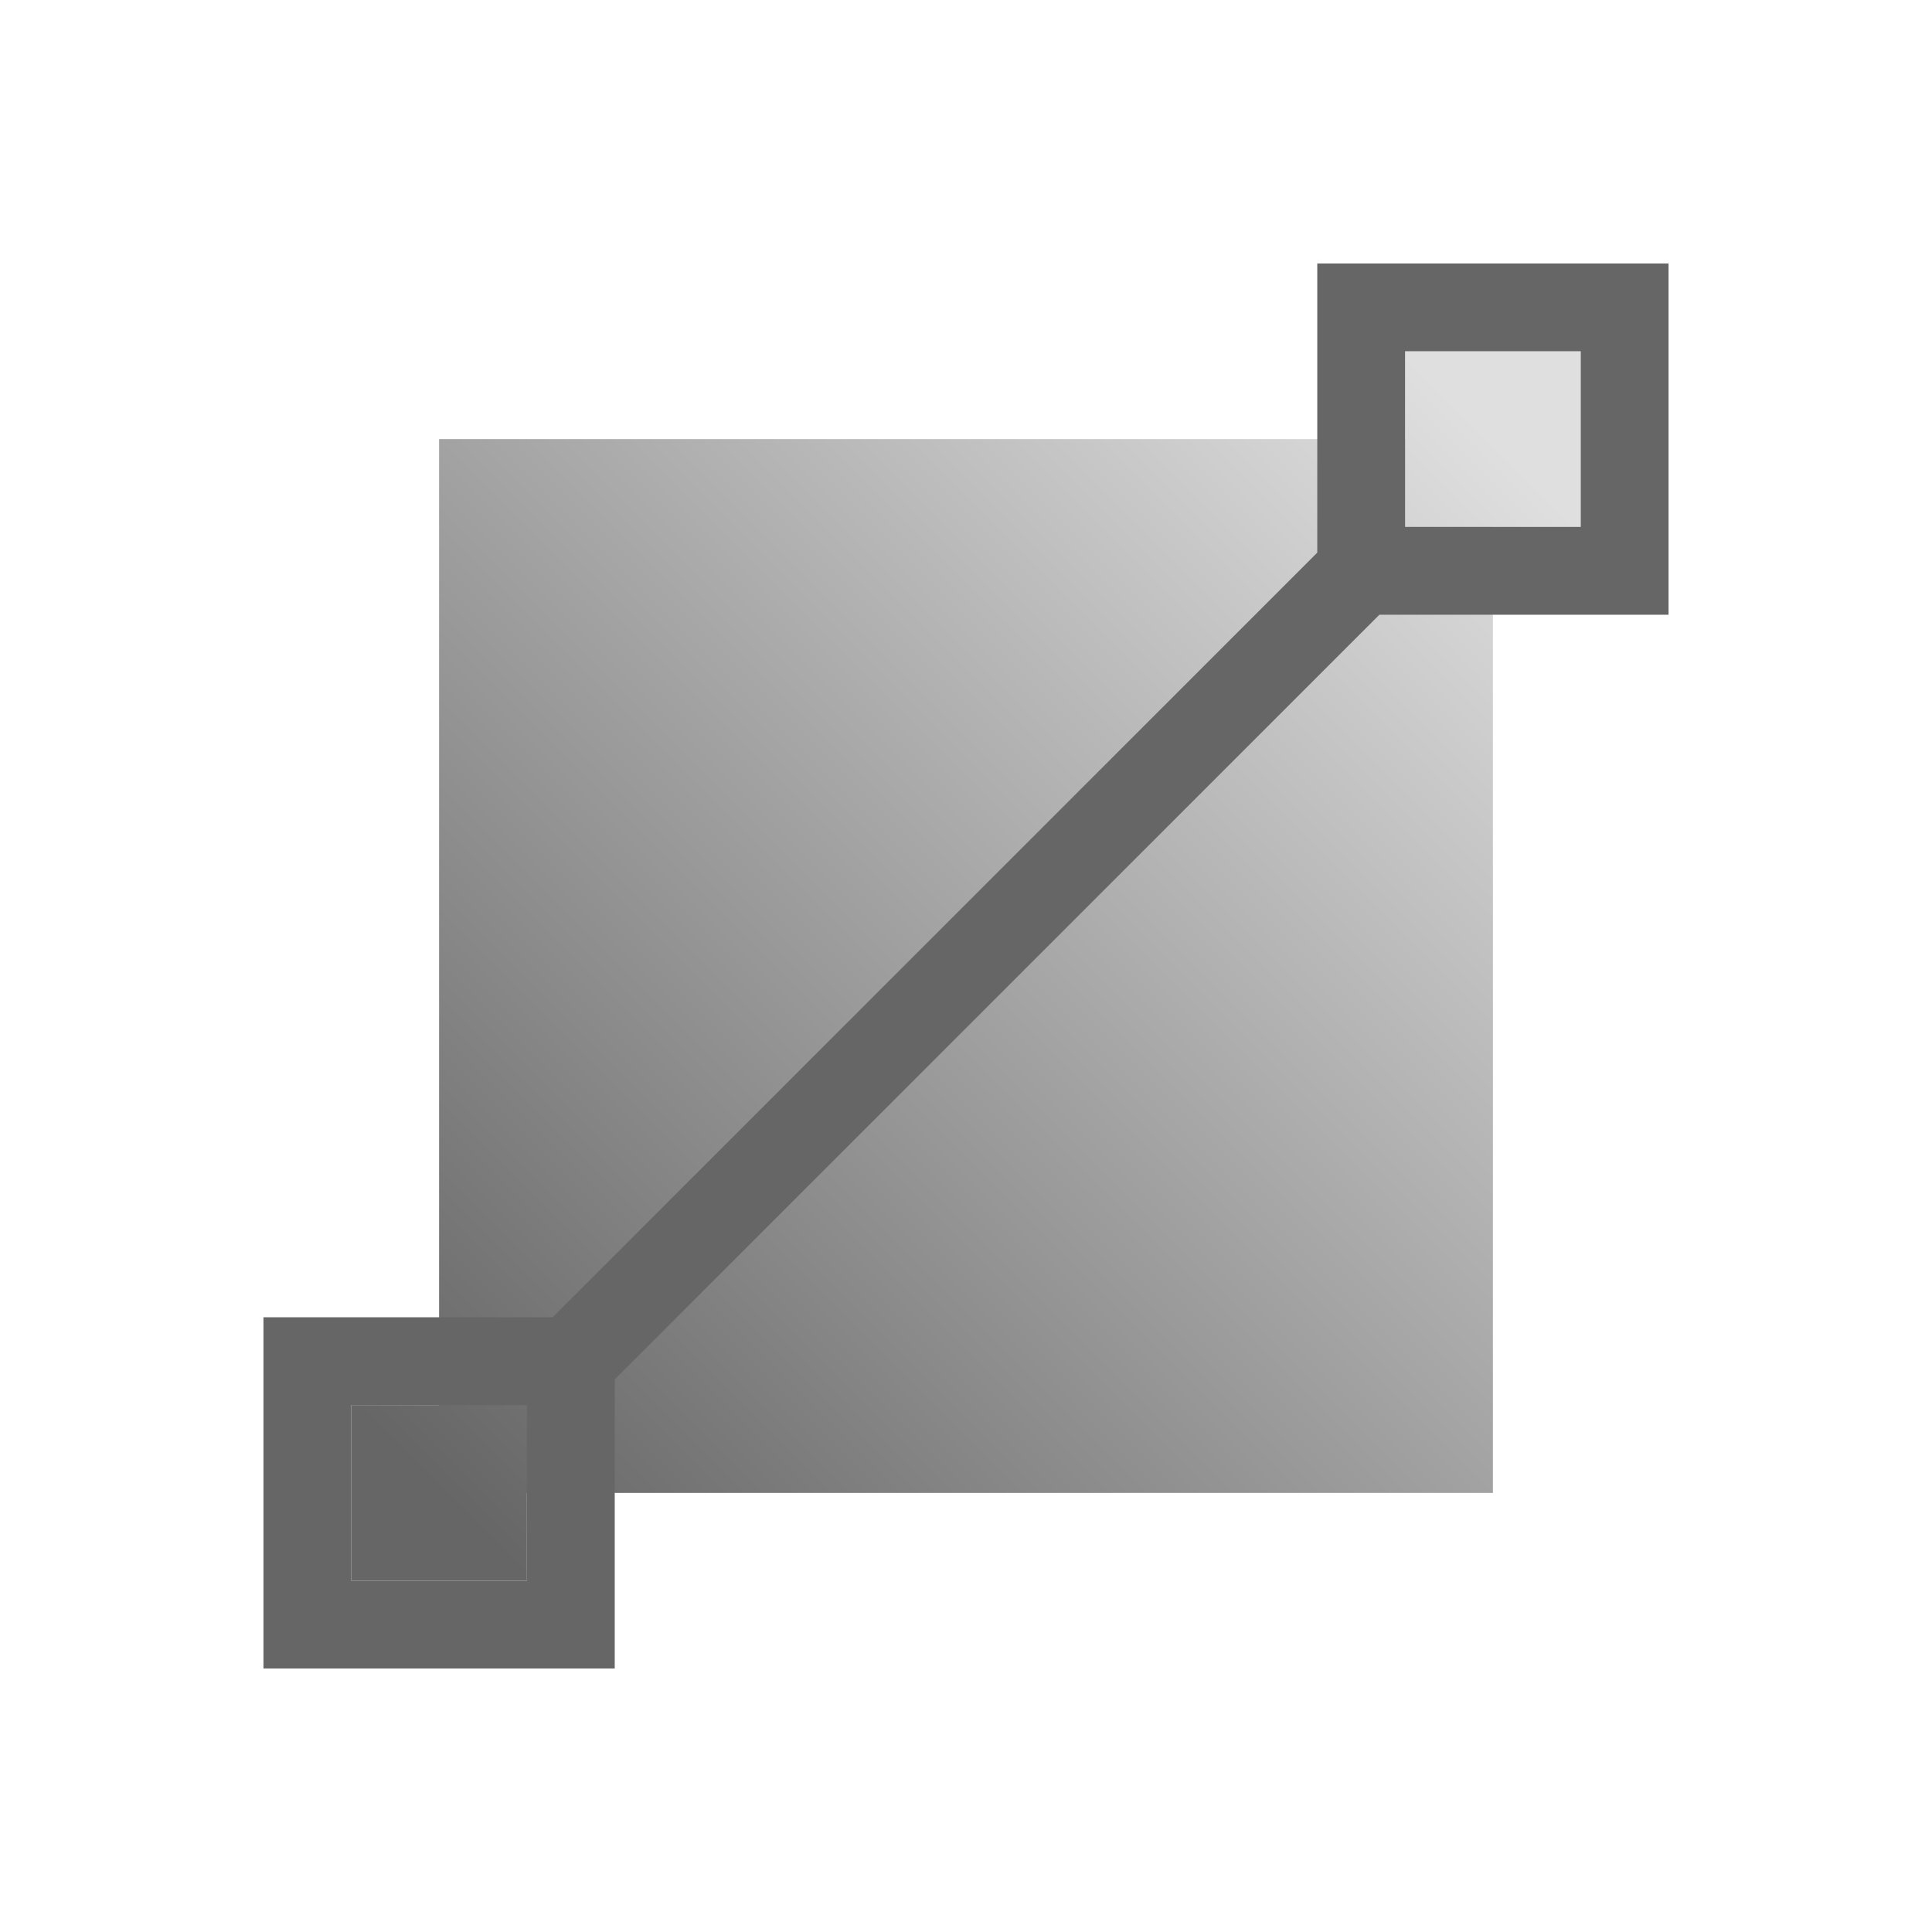 <svg width="22" height="22" version="1.1" viewBox="0 0 22 22" xmlns="http://www.w3.org/2000/svg" xmlns:xlink="http://www.w3.org/1999/xlink">
 <defs>
  <style id="current-color-scheme" type="text/css">.ColorScheme-Text{color:#666666}</style>
  <linearGradient id="linearGradient4164-3" x1="3" x2="19" y1="1049.4" y2="1033.4" gradientTransform="matrix(.75 0 0 .75 -1.25 264.34)" gradientUnits="userSpaceOnUse">
   <stop stop-color="#666" offset="0"/>
   <stop stop-color="#dfdfdf" offset="1"/>
  </linearGradient>
 </defs>
 <g transform="translate(4,-4.04)">
  <g transform="translate(-326,-534.36)">
   <g transform="translate(326,-496)">
    <path d="m12 1038.4v1h-11v11h-1v2h2v-1h11v-11h1v-2z" fill="url(#linearGradient4164-3)"/>
    <path class="ColorScheme-Text" d="m11 1037.4v3.293l-8.707 8.707h-3.293v4h4v-3.293l8.707-8.707h3.293v-4zm1 1h2v2h-2zm-12 12h2v2h-2z" color="#666666" fill="#666"/>
   </g>
  </g>
 </g>
</svg>
